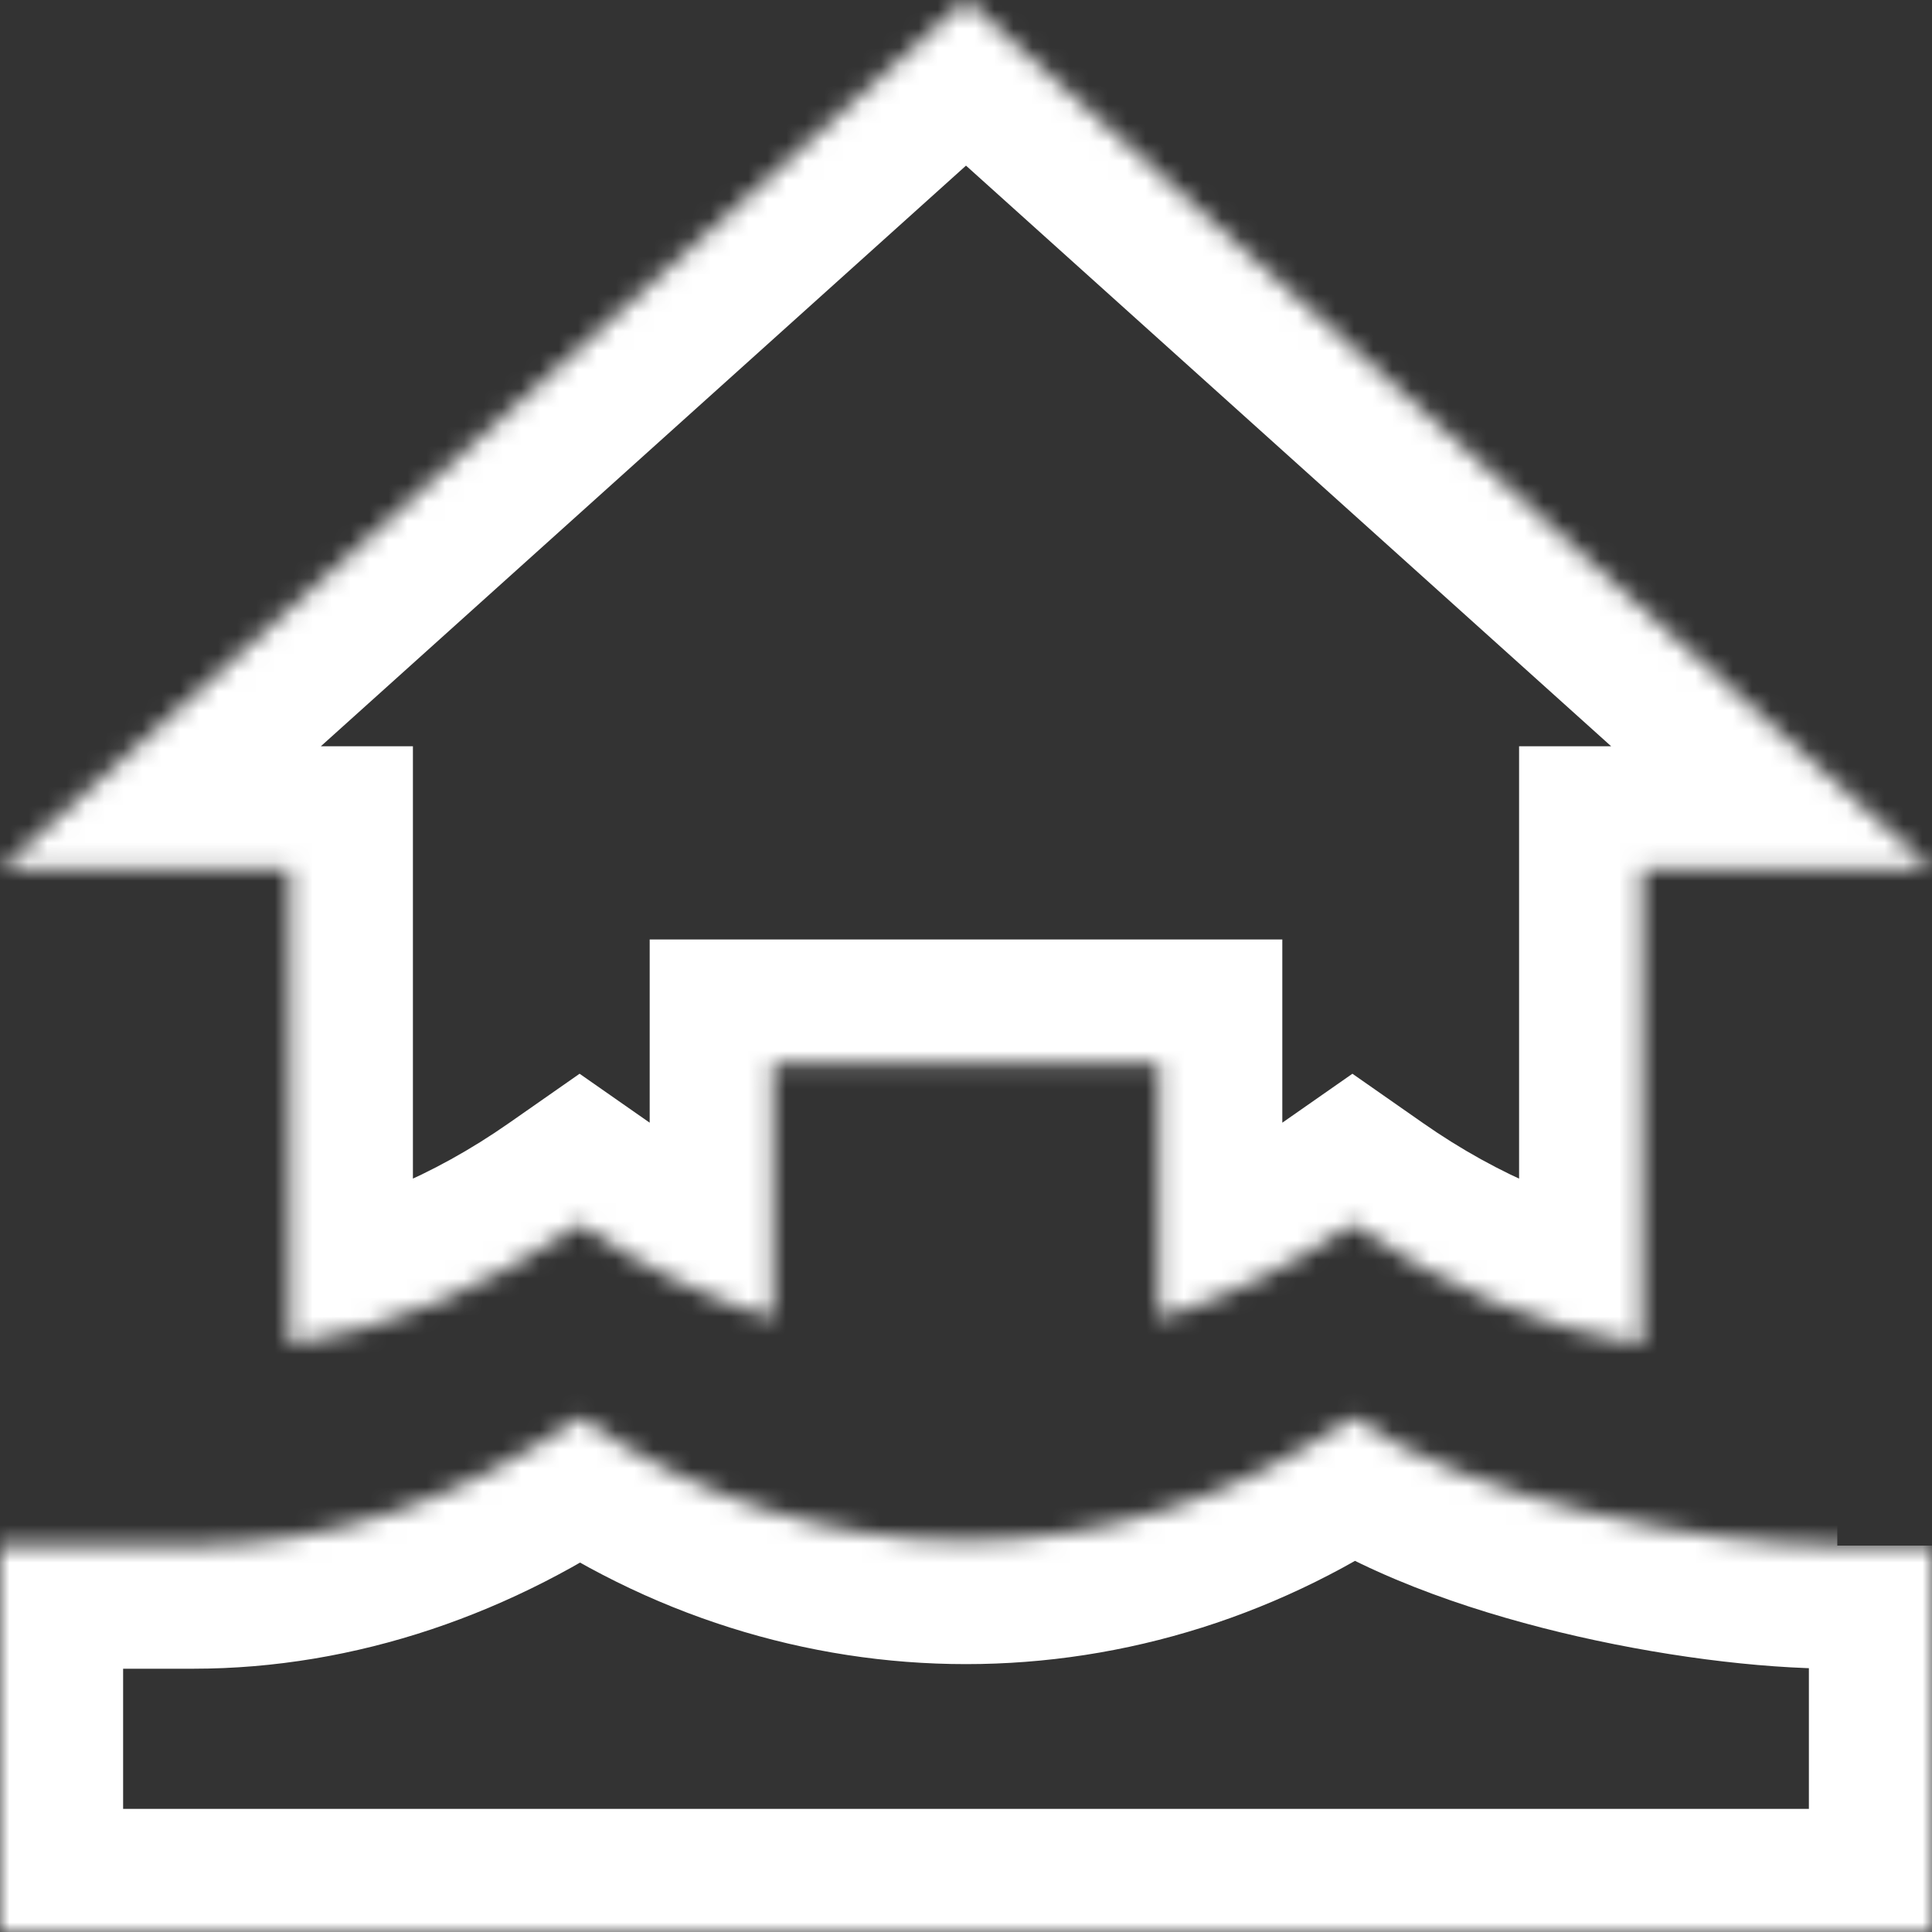 <svg width="102" height="102" viewBox="0 0 102 102" fill="none" xmlns="http://www.w3.org/2000/svg">
<rect x="0" y="0" width="102" height="102" fill="#333333" stroke="none"/>
<mask id="path-1-inside-1" fill="white">
<path d="M15.3 45.9H0L51 0L102 45.9H86.7V70.992C81.345 70.125 76.143 67.932 71.4 64.617C68.187 66.861 64.77 68.493 61.2 69.615V56.1H40.8V69.615C37.23 68.493 33.813 66.861 30.6 64.617C25.857 67.932 20.655 70.125 15.3 70.992V45.9ZM97 81.6C89.911 81.6 77.622 79.203 71.4 74.817C58.956 83.538 43.044 83.538 30.6 74.817C24.378 79.203 17.289 81.6 10.2 81.6H0V102H102V81.6"/>
</mask>
<path d="M15.3 45.9H21.8V39.4H15.3V45.9ZM0 45.9L-4.348 41.069L-16.939 52.4H0V45.9ZM51 0L55.348 -4.831L51 -8.745L46.652 -4.831L51 0ZM102 45.9V52.4H118.939L106.348 41.069L102 45.9ZM86.7 45.9V39.4H80.2V45.9H86.7ZM86.7 70.992L85.661 77.408L93.2 78.629V70.992H86.7ZM71.4 64.617L75.124 59.289L71.401 56.688L67.678 59.288L71.4 64.617ZM61.2 69.615H54.7V78.471L63.149 75.816L61.2 69.615ZM61.2 56.1H67.7V49.6H61.2V56.1ZM40.8 56.1V49.6H34.3V56.1H40.8ZM40.8 69.615L38.851 75.816L47.3 78.471V69.615H40.8ZM30.6 64.617L34.322 59.288L30.599 56.688L26.876 59.289L30.6 64.617ZM15.3 70.992H8.8V78.629L16.339 77.408L15.3 70.992ZM71.4 74.817L75.145 69.504L71.411 66.872L67.67 69.494L71.4 74.817ZM30.6 74.817L34.33 69.494L30.589 66.872L26.855 69.504L30.6 74.817ZM0 81.6V75.1H-6.5V81.6H0ZM0 102H-6.5V108.5H0V102ZM102 102V108.5H108.5V102H102ZM15.3 39.4H0V52.4H15.3V39.4ZM4.348 50.731L55.348 4.831L46.652 -4.831L-4.348 41.069L4.348 50.731ZM46.652 4.831L97.652 50.731L106.348 41.069L55.348 -4.831L46.652 4.831ZM102 39.4H86.7V52.4H102V39.4ZM80.2 45.9V70.992H93.2V45.9H80.2ZM87.739 64.576C83.44 63.88 79.144 62.099 75.124 59.289L67.676 69.945C73.142 73.765 79.25 76.37 85.661 77.408L87.739 64.576ZM67.678 59.288C65.037 61.133 62.223 62.48 59.251 63.414L63.149 75.816C67.317 74.506 71.338 72.589 75.122 69.946L67.678 59.288ZM67.7 69.615V56.1H54.7V69.615H67.7ZM61.2 49.6H40.8V62.6H61.2V49.6ZM34.3 56.1V69.615H47.3V56.1H34.3ZM42.749 63.414C39.777 62.48 36.964 61.133 34.322 59.288L26.878 69.946C30.663 72.589 34.683 74.506 38.851 75.816L42.749 63.414ZM26.876 59.289C22.856 62.099 18.56 63.88 14.261 64.576L16.339 77.408C22.75 76.37 28.858 73.765 34.324 69.945L26.876 59.289ZM21.8 70.992V45.9H8.8V70.992H21.8ZM97 75.1C94.062 75.1 89.738 74.586 85.406 73.536C80.97 72.461 77.27 71.002 75.145 69.504L67.655 80.13C71.752 83.018 77.308 84.95 82.344 86.171C87.484 87.416 92.849 88.1 97 88.1V75.1ZM67.67 69.494C57.465 76.646 44.535 76.646 34.33 69.494L26.87 80.14C41.553 90.43 60.447 90.43 75.13 80.14L67.67 69.494ZM26.855 69.504C21.613 73.2 15.812 75.1 10.2 75.1V88.1C18.766 88.1 27.143 85.206 34.345 80.13L26.855 69.504ZM10.2 75.1H0V88.1H10.2V75.1ZM-6.5 81.6V102H6.5V81.6H-6.5ZM0 108.5H102V95.5H0V108.5ZM108.5 102V81.6H95.5V102H108.5Z" fill="white" mask="url(#path-1-inside-1)"/>
</svg>
